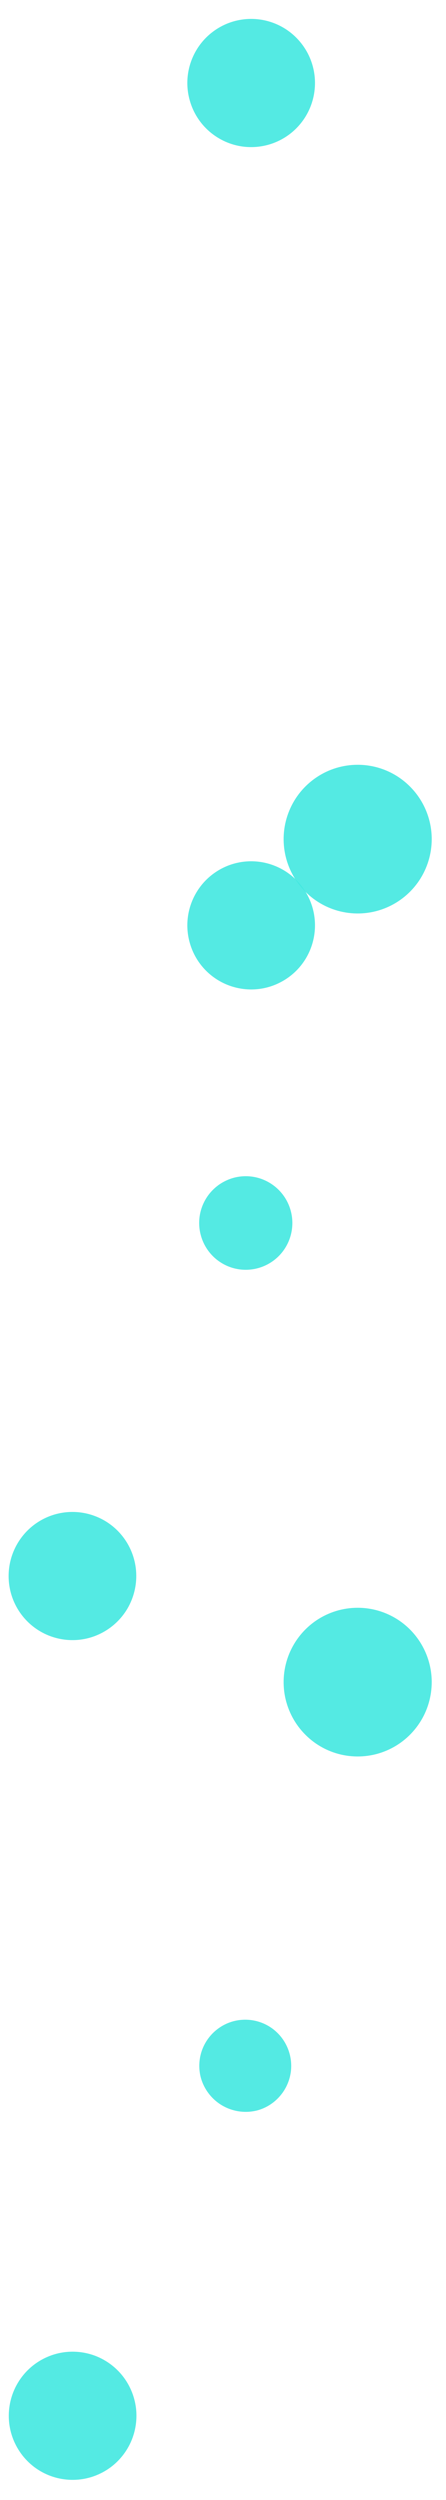 <svg width="10" height="56" viewBox="0 0 10 56" fill="none" xmlns="http://www.w3.org/2000/svg">
<path opacity="0.9" d="M9.68 37.665C9.682 37.995 9.588 38.319 9.407 38.594C9.226 38.87 8.968 39.086 8.665 39.214C8.362 39.343 8.027 39.377 7.704 39.315C7.381 39.252 7.084 39.095 6.851 38.862C6.617 38.63 6.458 38.333 6.392 38.01C6.327 37.686 6.359 37.351 6.484 37.045C6.61 36.74 6.822 36.479 7.096 36.295C7.369 36.112 7.691 36.014 8.019 36.014C8.457 36.014 8.877 36.187 9.188 36.496C9.499 36.806 9.676 37.226 9.68 37.665Z" fill="#42E8E0"/>
<path opacity="0.9" d="M4.256 21.123C4.332 21.393 4.486 21.634 4.698 21.817C4.911 22 5.171 22.116 5.449 22.152C5.726 22.188 6.008 22.142 6.259 22.018C6.511 21.895 6.721 21.701 6.863 21.46C7.006 21.218 7.074 20.94 7.061 20.66C7.048 20.379 6.953 20.109 6.788 19.882C6.623 19.655 6.396 19.482 6.134 19.384C5.872 19.285 5.587 19.266 5.315 19.328C5.125 19.371 4.946 19.453 4.789 19.568C4.631 19.683 4.499 19.829 4.4 19.997C4.301 20.165 4.237 20.351 4.212 20.545C4.187 20.738 4.202 20.935 4.256 21.123Z" fill="#42E8E0"/>
<path opacity="0.9" d="M0.248 54.495C0.323 54.766 0.475 55.009 0.686 55.195C0.897 55.38 1.158 55.499 1.436 55.536C1.714 55.574 1.997 55.529 2.249 55.407C2.502 55.285 2.713 55.091 2.857 54.849C3.001 54.608 3.07 54.329 3.058 54.048C3.045 53.767 2.95 53.496 2.785 53.268C2.62 53.041 2.392 52.867 2.129 52.768C1.866 52.67 1.581 52.651 1.307 52.714C1.119 52.758 0.942 52.839 0.785 52.953C0.629 53.067 0.498 53.211 0.399 53.378C0.3 53.544 0.236 53.729 0.21 53.921C0.184 54.113 0.197 54.308 0.248 54.495Z" fill="#42E8E0"/>
<path opacity="0.9" d="M4.499 46.525C4.569 46.793 4.743 47.023 4.982 47.163C5.221 47.302 5.505 47.342 5.773 47.272C5.968 47.218 6.143 47.107 6.276 46.953C6.409 46.8 6.494 46.611 6.521 46.409C6.547 46.207 6.513 46.002 6.424 45.82C6.335 45.637 6.194 45.485 6.019 45.382C5.844 45.28 5.642 45.231 5.44 45.243C5.237 45.254 5.043 45.326 4.881 45.448C4.719 45.57 4.596 45.737 4.528 45.928C4.46 46.12 4.45 46.328 4.499 46.525Z" fill="#42E8E0"/>
<path opacity="0.9" d="M9.68 18.797C9.68 19.126 9.582 19.448 9.4 19.722C9.217 19.996 8.958 20.209 8.655 20.335C8.351 20.462 8.018 20.494 7.696 20.43C7.374 20.366 7.078 20.207 6.846 19.974C6.613 19.741 6.455 19.445 6.391 19.121C6.327 18.798 6.36 18.463 6.486 18.159C6.611 17.855 6.824 17.595 7.097 17.412C7.37 17.228 7.691 17.131 8.02 17.131C8.46 17.131 8.882 17.306 9.193 17.619C9.505 17.931 9.68 18.355 9.68 18.797Z" fill="#42E8E0"/>
<path opacity="0.9" d="M4.256 2.254C4.332 2.524 4.486 2.765 4.698 2.948C4.911 3.131 5.171 3.248 5.449 3.284C5.726 3.319 6.008 3.273 6.259 3.15C6.511 3.027 6.721 2.832 6.863 2.591C7.006 2.349 7.074 2.071 7.061 1.791C7.048 1.511 6.953 1.24 6.788 1.014C6.623 0.787 6.396 0.613 6.134 0.515C5.872 0.416 5.587 0.397 5.315 0.459C5.125 0.502 4.946 0.584 4.789 0.699C4.631 0.814 4.499 0.96 4.4 1.128C4.301 1.296 4.237 1.482 4.212 1.676C4.187 1.87 4.202 2.066 4.256 2.254Z" fill="#42E8E0"/>
<path opacity="0.9" d="M0.248 35.698C0.325 35.968 0.479 36.209 0.691 36.392C0.903 36.575 1.164 36.691 1.442 36.727C1.719 36.763 2.001 36.717 2.252 36.593C2.503 36.47 2.713 36.276 2.856 36.035C2.998 35.793 3.067 35.515 3.054 35.235C3.041 34.954 2.946 34.684 2.781 34.457C2.616 34.23 2.389 34.057 2.127 33.959C1.865 33.86 1.58 33.841 1.307 33.903C1.118 33.946 0.939 34.028 0.781 34.143C0.624 34.258 0.492 34.404 0.393 34.572C0.294 34.74 0.23 34.926 0.205 35.12C0.18 35.313 0.195 35.51 0.248 35.698Z" fill="#42E8E0"/>
<path opacity="0.9" d="M4.499 27.656C4.55 27.857 4.66 28.038 4.813 28.176C4.967 28.314 5.158 28.404 5.362 28.433C5.566 28.462 5.775 28.43 5.961 28.341C6.147 28.252 6.303 28.11 6.408 27.932C6.514 27.754 6.564 27.549 6.554 27.342C6.543 27.135 6.472 26.936 6.349 26.77C6.226 26.604 6.056 26.478 5.862 26.408C5.668 26.338 5.457 26.328 5.257 26.378C5.124 26.412 4.998 26.472 4.887 26.554C4.777 26.637 4.683 26.74 4.613 26.859C4.542 26.978 4.496 27.109 4.476 27.246C4.457 27.383 4.464 27.522 4.499 27.656Z" fill="#42E8E0"/>
</svg>
